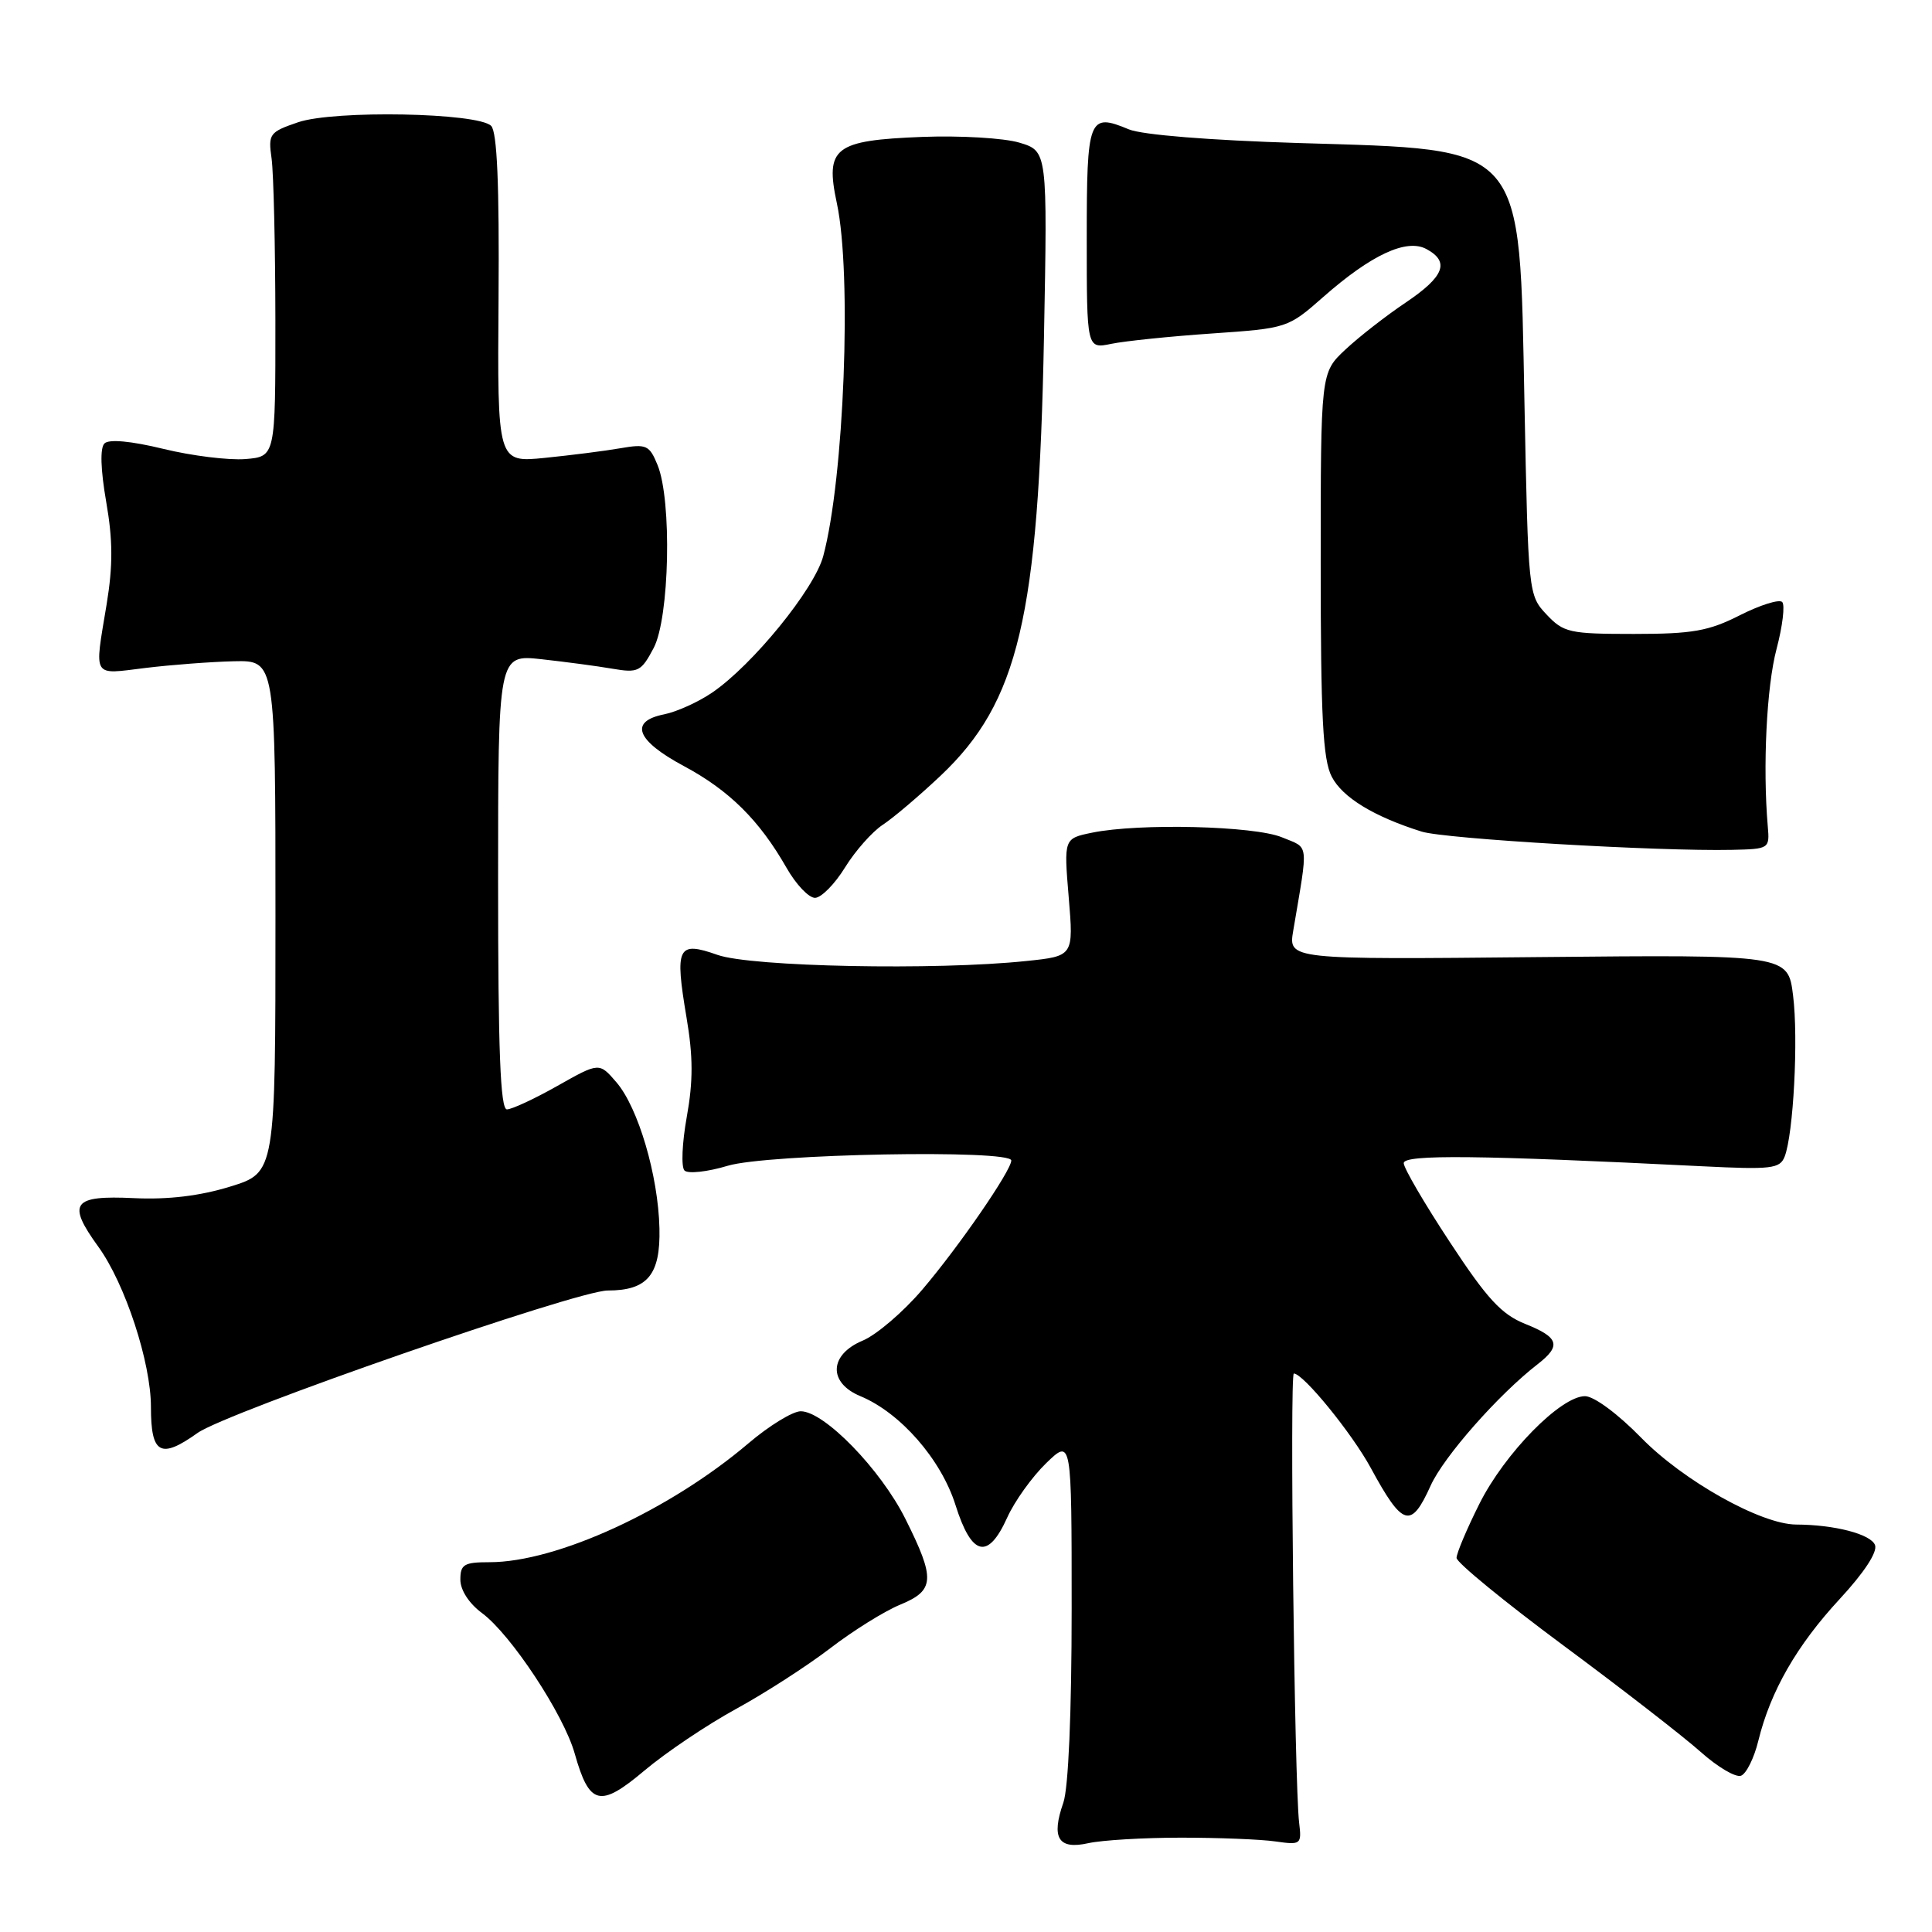 <?xml version="1.0" encoding="UTF-8" standalone="no"?>
<!DOCTYPE svg PUBLIC "-//W3C//DTD SVG 1.1//EN" "http://www.w3.org/Graphics/SVG/1.1/DTD/svg11.dtd" >
<svg xmlns="http://www.w3.org/2000/svg" xmlns:xlink="http://www.w3.org/1999/xlink" version="1.1" viewBox="0 0 256 256">
 <g >
 <path fill="currentColor"
d=" M 156.50 243.50 C 161.45 243.50 167.07 243.72 169.00 244.00 C 172.39 244.48 172.49 244.41 172.14 241.50 C 171.52 236.34 170.88 182.00 171.44 182.00 C 172.69 182.00 179.13 189.90 181.63 194.50 C 185.87 202.31 186.96 202.63 189.56 196.87 C 191.29 193.02 198.56 184.78 203.75 180.76 C 206.91 178.31 206.57 177.21 202.11 175.43 C 198.95 174.16 197.06 172.12 192.11 164.58 C 188.75 159.48 186.00 154.77 186.00 154.12 C 186.00 152.95 195.99 153.06 225.63 154.54 C 234.69 154.99 235.84 154.86 236.47 153.27 C 237.64 150.29 238.31 137.61 237.59 131.90 C 236.92 126.50 236.92 126.50 203.82 126.82 C 170.71 127.15 170.71 127.15 171.36 123.32 C 173.38 111.36 173.51 112.46 169.87 110.95 C 166.21 109.43 150.95 109.06 144.73 110.33 C 140.96 111.10 140.96 111.10 141.61 118.89 C 142.26 126.69 142.26 126.69 135.98 127.34 C 124.01 128.60 99.56 128.11 95.08 126.53 C 89.78 124.66 89.39 125.45 90.97 134.84 C 91.85 140.02 91.85 143.29 91.00 148.00 C 90.38 151.45 90.24 154.64 90.70 155.10 C 91.16 155.56 93.74 155.28 96.43 154.47 C 101.67 152.89 134.00 152.29 134.00 153.77 C 134.00 155.11 127.00 165.27 122.21 170.88 C 119.69 173.84 116.13 176.88 114.31 177.64 C 109.86 179.50 109.71 183.22 114.01 185.00 C 119.31 187.20 124.70 193.37 126.61 199.43 C 128.75 206.22 130.91 206.74 133.46 201.09 C 134.43 198.93 136.75 195.70 138.61 193.89 C 142.00 190.61 142.00 190.61 142.00 213.15 C 142.00 227.00 141.57 236.92 140.90 238.86 C 139.26 243.55 140.23 245.12 144.21 244.23 C 146.02 243.83 151.55 243.50 156.50 243.50 Z  M 97.50 226.46 C 101.35 224.36 106.97 220.73 110.00 218.41 C 113.03 216.08 117.19 213.49 119.25 212.64 C 123.87 210.74 123.97 209.26 119.97 201.26 C 116.69 194.69 109.21 187.00 106.10 187.00 C 105.04 187.00 101.92 188.91 99.17 191.25 C 88.74 200.12 73.77 207.00 64.87 207.00 C 61.49 207.00 61.00 207.29 61.00 209.31 C 61.00 210.70 62.15 212.47 63.88 213.75 C 67.70 216.58 74.69 227.16 76.15 232.35 C 78.10 239.24 79.49 239.58 85.39 234.61 C 88.20 232.24 93.65 228.57 97.50 226.46 Z  M 232.99 230.65 C 234.60 224.09 238.08 218.03 243.76 211.89 C 247.01 208.38 248.80 205.65 248.45 204.73 C 247.90 203.28 243.09 202.03 238.00 202.01 C 233.35 201.99 223.03 196.21 217.46 190.50 C 214.37 187.34 211.21 185.00 210.02 185.00 C 206.80 185.00 199.37 192.58 196.03 199.26 C 194.36 202.59 193.00 205.82 193.00 206.43 C 193.00 207.04 199.36 212.25 207.14 218.02 C 214.92 223.78 223.11 230.14 225.35 232.14 C 227.59 234.14 229.99 235.56 230.70 235.29 C 231.40 235.02 232.44 232.93 232.99 230.65 Z  M 26.17 189.88 C 30.02 187.13 76.47 171.00 80.52 171.00 C 85.79 171.00 87.52 168.93 87.38 162.77 C 87.22 155.77 84.57 146.77 81.68 143.41 C 79.40 140.76 79.40 140.76 73.87 143.88 C 70.83 145.60 67.81 147.00 67.17 147.00 C 66.30 147.00 66.00 139.19 66.00 116.86 C 66.00 86.72 66.00 86.72 71.75 87.35 C 74.91 87.70 79.15 88.26 81.16 88.61 C 84.56 89.19 84.96 88.99 86.61 85.87 C 88.72 81.88 89.05 66.32 87.13 61.62 C 86.05 58.98 85.65 58.80 82.23 59.39 C 80.18 59.75 75.66 60.32 72.20 60.67 C 65.90 61.30 65.90 61.30 66.06 39.56 C 66.17 24.47 65.87 17.47 65.08 16.68 C 63.33 14.93 44.29 14.57 39.50 16.20 C 35.70 17.50 35.52 17.73 35.99 21.03 C 36.25 22.94 36.48 32.60 36.49 42.50 C 36.50 60.50 36.50 60.50 32.50 60.83 C 30.30 61.00 25.42 60.40 21.65 59.48 C 17.33 58.43 14.43 58.17 13.84 58.76 C 13.24 59.36 13.33 62.22 14.07 66.48 C 14.96 71.58 14.97 74.94 14.13 80.07 C 12.49 89.97 12.14 89.38 19.25 88.51 C 22.69 88.09 27.98 87.69 31.00 87.62 C 36.50 87.50 36.50 87.50 36.50 121.44 C 36.50 155.38 36.50 155.38 30.50 157.23 C 26.48 158.47 22.28 158.97 17.77 158.76 C 9.60 158.37 8.83 159.40 13.03 165.20 C 16.58 170.10 20.00 180.52 20.00 186.44 C 20.00 192.67 21.26 193.38 26.17 189.88 Z  M 111.97 114.94 C 113.33 112.74 115.58 110.20 116.97 109.29 C 118.36 108.38 121.81 105.45 124.63 102.79 C 134.96 93.02 137.62 81.77 138.33 44.76 C 138.80 20.02 138.80 20.02 135.07 18.90 C 133.03 18.29 127.24 17.95 122.21 18.14 C 110.53 18.60 109.31 19.55 110.89 26.94 C 112.90 36.31 111.85 63.41 109.08 73.70 C 107.91 78.06 99.73 88.11 94.37 91.77 C 92.54 93.02 89.69 94.31 88.02 94.65 C 83.33 95.58 84.28 98.11 90.60 101.50 C 96.63 104.73 100.61 108.67 104.22 114.99 C 105.47 117.19 107.17 118.98 108.00 118.97 C 108.83 118.95 110.61 117.15 111.97 114.94 Z  M 234.24 109.50 C 233.56 101.61 234.08 90.97 235.40 86.00 C 236.20 82.97 236.54 80.17 236.15 79.77 C 235.76 79.37 233.24 80.16 230.55 81.52 C 226.41 83.62 224.27 84.00 216.50 84.00 C 207.96 84.00 207.19 83.83 204.92 81.42 C 202.52 78.87 202.50 78.63 202.00 53.49 C 201.31 18.66 202.37 19.88 172.00 18.95 C 160.31 18.59 151.33 17.87 149.58 17.14 C 144.25 14.92 144.00 15.57 144.00 31.58 C 144.00 46.23 144.00 46.23 147.25 45.56 C 149.04 45.19 155.03 44.57 160.57 44.19 C 170.57 43.50 170.66 43.47 175.34 39.35 C 181.69 33.76 186.36 31.59 188.99 32.99 C 192.14 34.68 191.39 36.64 186.25 40.10 C 183.64 41.85 180.04 44.66 178.25 46.34 C 175.00 49.39 175.00 49.39 175.00 74.75 C 175.00 94.99 175.29 100.67 176.46 102.91 C 177.87 105.66 182.04 108.20 188.37 110.19 C 191.45 111.16 219.73 112.82 229.50 112.61 C 234.43 112.50 234.50 112.46 234.24 109.50 Z "/>
</g>
</svg>